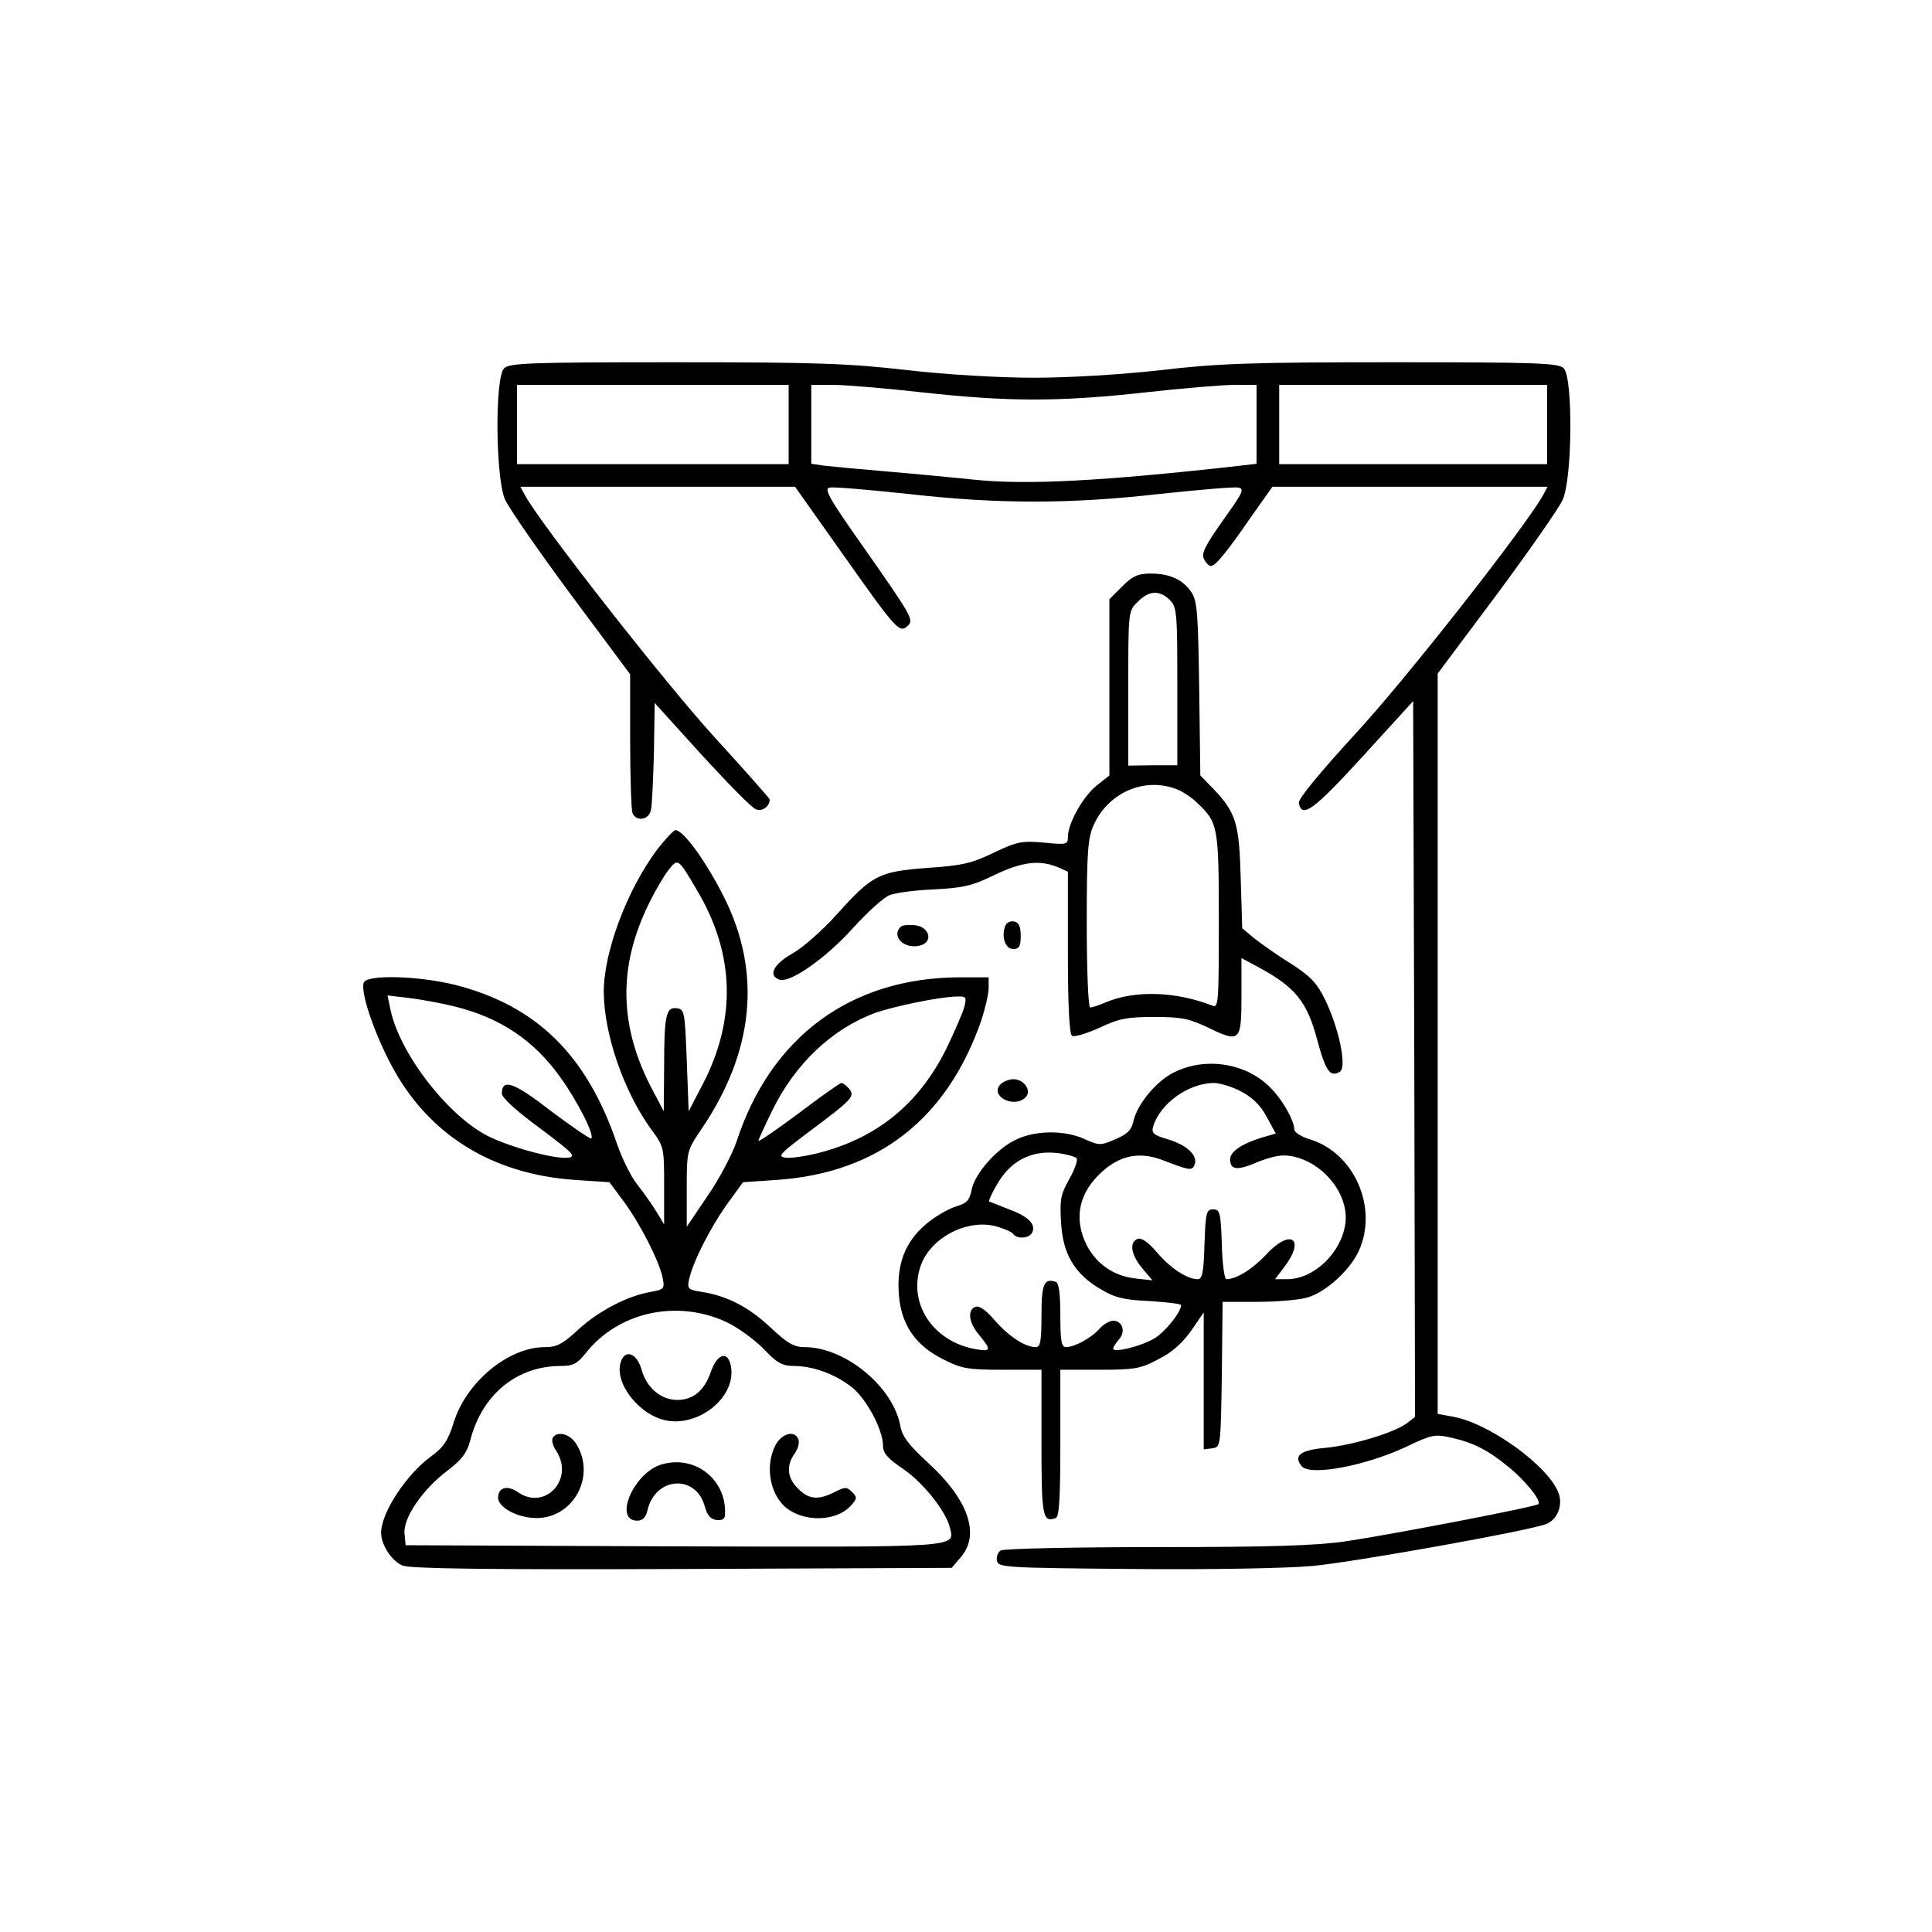 <?xml version="1.0" standalone="no"?>
<!DOCTYPE svg PUBLIC "-//W3C//DTD SVG 20010904//EN"
 "http://www.w3.org/TR/2001/REC-SVG-20010904/DTD/svg10.dtd">
<svg version="1.0" xmlns="http://www.w3.org/2000/svg"
 width="512pt" height="512pt" viewBox="0 0 512 512"
 preserveAspectRatio="xMidYMid meet">

<g transform="translate(0,512) scale(0.1,-0.1)"
fill="#000000" stroke="none">
<path d="M1336 4144 c-25 -24 -23 -294 3 -349 10 -22 88 -135 174 -251 l157
-211 0 -176 c0 -96 3 -182 6 -191 9 -24 43 -20 49 7 3 12 6 81 8 153 l2 131
125 -138 c69 -75 133 -141 144 -144 16 -6 35 7 36 26 0 3 -66 77 -146 165
-125 136 -463 567 -503 642 l-12 22 364 0 364 0 126 -178 c145 -205 151 -212
174 -189 15 14 5 30 -106 189 -104 147 -119 173 -102 176 11 2 105 -6 208 -17
238 -27 428 -27 666 0 103 11 197 19 208 17 18 -3 13 -13 -40 -87 -48 -68 -58
-88 -50 -103 5 -10 13 -18 18 -18 12 0 43 38 105 128 l58 82 364 0 365 0 -11
-21 c-43 -79 -357 -480 -492 -627 -99 -108 -158 -179 -156 -190 8 -42 39 -19
169 123 l134 147 3 -949 2 -948 -22 -17 c-34 -25 -143 -58 -216 -65 -67 -6
-85 -21 -62 -49 23 -26 168 1 277 52 67 32 75 34 119 24 58 -13 98 -33 151
-77 44 -35 89 -91 80 -99 -6 -7 -391 -81 -513 -99 -77 -11 -197 -15 -500 -15
-220 0 -405 -4 -412 -9 -8 -5 -12 -17 -10 -27 3 -18 20 -19 363 -22 204 -2
409 2 473 8 109 10 573 93 619 111 30 11 46 51 33 83 -27 72 -187 187 -282
202 l-38 7 0 981 0 981 157 210 c86 116 164 228 174 250 26 55 28 325 3 349
-14 14 -68 16 -452 16 -375 0 -463 -3 -617 -21 -106 -12 -244 -20 -335 -20
-91 0 -229 8 -335 20 -154 18 -242 21 -617 21 -384 0 -438 -2 -452 -16z m754
-149 l0 -105 -360 0 -360 0 0 105 0 105 360 0 360 0 0 -105z m356 85 c226 -25
362 -25 588 0 99 11 205 20 238 20 l58 0 0 -104 0 -105 -42 -5 c-365 -41 -569
-52 -708 -37 -58 6 -163 16 -235 22 -71 6 -145 13 -162 15 l-33 5 0 104 0 105
58 0 c33 0 139 -9 238 -20z m1654 -85 l0 -105 -355 0 -355 0 0 105 0 105 355
0 355 0 0 -105z"/>
<path d="M2974 3566 l-34 -34 0 -233 0 -234 -34 -27 c-36 -29 -76 -100 -76
-136 0 -20 -3 -21 -64 -15 -58 5 -70 3 -133 -27 -58 -28 -84 -34 -175 -40
-129 -10 -146 -18 -241 -124 -37 -41 -90 -88 -117 -103 -50 -28 -65 -58 -35
-69 27 -11 123 56 195 136 39 43 83 83 98 88 15 6 68 13 117 15 76 4 101 9
160 38 73 35 119 41 168 21 l27 -12 0 -214 c0 -142 4 -217 11 -221 6 -4 38 6
72 21 53 25 74 29 147 29 73 0 93 -5 143 -29 83 -40 87 -36 87 84 l0 101 52
-28 c91 -50 122 -89 148 -186 23 -86 35 -103 61 -87 19 12 -3 116 -39 190 -22
45 -39 63 -92 97 -36 22 -79 53 -97 67 l-31 26 -4 133 c-4 145 -12 173 -73
237 l-34 35 -3 230 c-3 200 -5 233 -21 256 -22 33 -57 49 -108 49 -33 0 -48
-7 -75 -34z m126 -36 c19 -19 20 -33 20 -229 l0 -209 -65 0 -65 -1 0 205 c0
204 0 205 25 229 29 30 58 32 85 5z m17 -501 c15 -5 41 -22 56 -37 55 -52 57
-62 57 -313 0 -216 -1 -231 -17 -224 -98 38 -205 41 -282 9 -18 -8 -37 -14
-42 -14 -5 0 -9 100 -9 223 0 194 3 227 19 262 39 85 134 126 218 94z"/>
<path d="M1741 2868 c-80 -108 -141 -271 -141 -377 1 -112 52 -261 125 -363
35 -47 35 -49 35 -151 l0 -102 -21 35 c-12 19 -35 52 -51 72 -16 20 -40 69
-53 107 -80 235 -213 366 -429 421 -96 24 -234 28 -242 6 -9 -23 24 -124 69
-211 97 -189 268 -297 492 -312 l90 -6 38 -51 c44 -60 94 -158 103 -202 6 -30
4 -31 -33 -38 -60 -10 -138 -51 -191 -100 -41 -38 -56 -46 -88 -46 -97 0 -209
-93 -242 -201 -15 -47 -26 -64 -60 -89 -65 -47 -132 -149 -132 -202 0 -32 28
-75 57 -87 21 -8 217 -11 741 -9 l714 3 24 28 c52 60 21 152 -86 250 -52 48
-69 70 -74 98 -19 104 -146 209 -254 209 -28 0 -45 10 -89 51 -57 54 -114 84
-181 95 -39 6 -41 8 -36 33 11 48 54 133 98 196 l45 62 88 6 c269 18 453 161
544 424 10 31 19 69 19 85 l0 28 -77 0 c-288 -1 -500 -157 -591 -435 -11 -33
-45 -98 -76 -143 l-56 -83 0 101 c0 100 0 100 39 158 140 206 160 416 59 616
-48 95 -107 176 -128 176 -5 0 -27 -24 -49 -52z m106 -107 c100 -168 105 -341
16 -513 l-38 -73 -5 135 c-5 128 -6 135 -26 138 -29 4 -34 -18 -34 -158 l-1
-115 -29 55 c-90 169 -93 328 -10 496 16 33 40 74 52 89 25 31 25 31 75 -54z
m-643 -308 c122 -30 211 -90 281 -188 46 -64 91 -153 82 -162 -3 -2 -50 30
-106 72 -99 77 -131 88 -131 47 0 -11 37 -45 101 -92 88 -66 97 -75 75 -78
-34 -4 -138 23 -204 53 -110 50 -245 224 -268 343 l-7 34 59 -7 c32 -4 86 -14
118 -22z m1352 0 c-4 -16 -26 -66 -48 -112 -72 -145 -182 -236 -337 -276 -35
-9 -75 -15 -89 -13 -23 3 -16 10 65 71 111 83 120 92 103 112 -7 8 -16 15 -20
15 -4 0 -55 -36 -113 -80 -59 -44 -107 -77 -107 -73 0 3 17 40 37 81 61 124
159 216 273 258 49 17 168 42 214 43 26 1 28 -1 22 -26z m-632 -836 c30 -14
74 -46 99 -71 37 -39 50 -46 83 -46 51 -1 105 -21 150 -55 39 -30 84 -113 84
-156 0 -20 12 -34 55 -63 54 -38 110 -109 122 -153 13 -55 41 -53 -731 -51
l-711 3 -3 31 c-4 41 48 117 113 166 39 30 52 47 61 80 31 122 123 198 240
198 33 0 44 6 67 35 86 108 240 142 371 82z"/>
<path d="M1645 1510 c-18 -56 51 -143 124 -155 84 -14 177 60 169 137 -5 49
-36 45 -54 -7 -17 -50 -47 -75 -89 -75 -44 0 -82 33 -95 81 -12 43 -44 55 -55
19z"/>
<path d="M1465 1310 c-4 -6 0 -22 9 -35 49 -75 -30 -160 -102 -109 -28 19 -52
12 -52 -15 0 -26 52 -54 102 -54 99 0 159 114 104 198 -17 26 -50 33 -61 15z"/>
<path d="M2055 1290 c-30 -58 -13 -140 37 -172 51 -33 128 -27 163 12 17 19
17 22 3 36 -14 14 -18 14 -46 0 -43 -22 -69 -20 -97 9 -29 28 -32 61 -9 93 9
13 13 29 10 37 -9 26 -44 17 -61 -15z"/>
<path d="M1753 1239 c-74 -22 -128 -149 -64 -149 14 0 23 9 27 28 21 89 129
96 152 9 6 -22 15 -33 30 -35 13 -2 22 2 23 10 8 94 -77 164 -168 137z"/>
<path d="M2664 2666 c-11 -28 0 -61 21 -61 16 0 20 7 20 35 0 25 -5 36 -18 38
-9 2 -20 -3 -23 -12z"/>
<path d="M2387 2664 c-27 -27 12 -62 54 -49 33 11 21 49 -16 53 -17 2 -34 0
-38 -4z"/>
<path d="M3111 2278 c-47 -23 -99 -86 -108 -132 -5 -21 -16 -32 -47 -45 -39
-17 -43 -17 -81 0 -51 24 -129 24 -180 0 -52 -23 -112 -91 -120 -134 -6 -29
-13 -36 -44 -45 -20 -7 -55 -27 -78 -47 -54 -46 -77 -105 -71 -185 6 -80 43
-135 117 -172 49 -25 65 -28 158 -28 l103 0 0 -194 c0 -197 3 -211 38 -199 9
4 12 52 12 199 l0 194 104 0 c94 0 109 3 156 28 36 18 64 43 87 76 l33 48 0
-182 0 -181 23 3 c22 3 22 4 25 196 l2 192 93 0 c50 0 109 5 130 11 49 13 115
73 138 124 52 114 -12 261 -131 296 -22 7 -40 18 -40 26 0 22 -29 75 -59 106
-63 69 -174 88 -260 45z m179 -51 c30 -16 51 -37 67 -67 l24 -44 -38 -11 c-52
-16 -83 -37 -83 -57 0 -29 19 -31 74 -7 39 15 63 20 89 15 85 -16 154 -103
142 -181 -12 -77 -84 -145 -154 -145 l-32 0 25 33 c56 74 17 102 -47 34 -37
-40 -80 -67 -107 -67 -5 0 -11 42 -12 93 -3 84 -5 92 -23 92 -18 0 -20 -8 -23
-92 -2 -75 -6 -93 -18 -93 -28 0 -72 29 -108 71 -23 27 -40 39 -51 36 -23 -9
-18 -42 12 -78 l27 -32 -46 5 c-57 7 -102 38 -128 88 -36 71 -21 141 43 197
48 42 98 51 157 29 75 -29 79 -29 86 -12 9 24 -21 52 -72 67 -37 11 -43 16
-38 34 19 61 93 114 160 115 17 0 50 -10 74 -23z m-437 -176 c4 -4 -4 -29 -19
-55 -23 -41 -26 -56 -22 -115 4 -84 36 -137 104 -177 38 -23 63 -29 131 -32
45 -3 83 -7 83 -11 0 -18 -42 -71 -71 -88 -35 -21 -109 -39 -109 -27 0 4 7 15
15 24 19 20 10 50 -15 50 -9 0 -25 -9 -36 -21 -22 -25 -66 -49 -89 -49 -12 0
-15 15 -15 84 0 59 -4 86 -12 89 -31 10 -38 -5 -38 -89 0 -69 -3 -84 -15 -84
-29 0 -72 29 -109 71 -23 27 -40 39 -51 36 -22 -9 -18 -42 10 -75 33 -40 32
-45 -12 -37 -111 21 -176 120 -144 218 25 76 123 128 201 107 21 -6 42 -15 45
-20 10 -15 45 -12 51 5 9 22 -12 42 -64 61 -26 10 -49 19 -51 20 -1 2 7 21 20
43 36 65 93 94 164 85 22 -3 43 -9 48 -13z"/>
<path d="M2650 2245 c-26 -31 38 -63 68 -33 17 17 -4 48 -32 48 -13 0 -29 -7
-36 -15z"/>
</g>
</svg>
